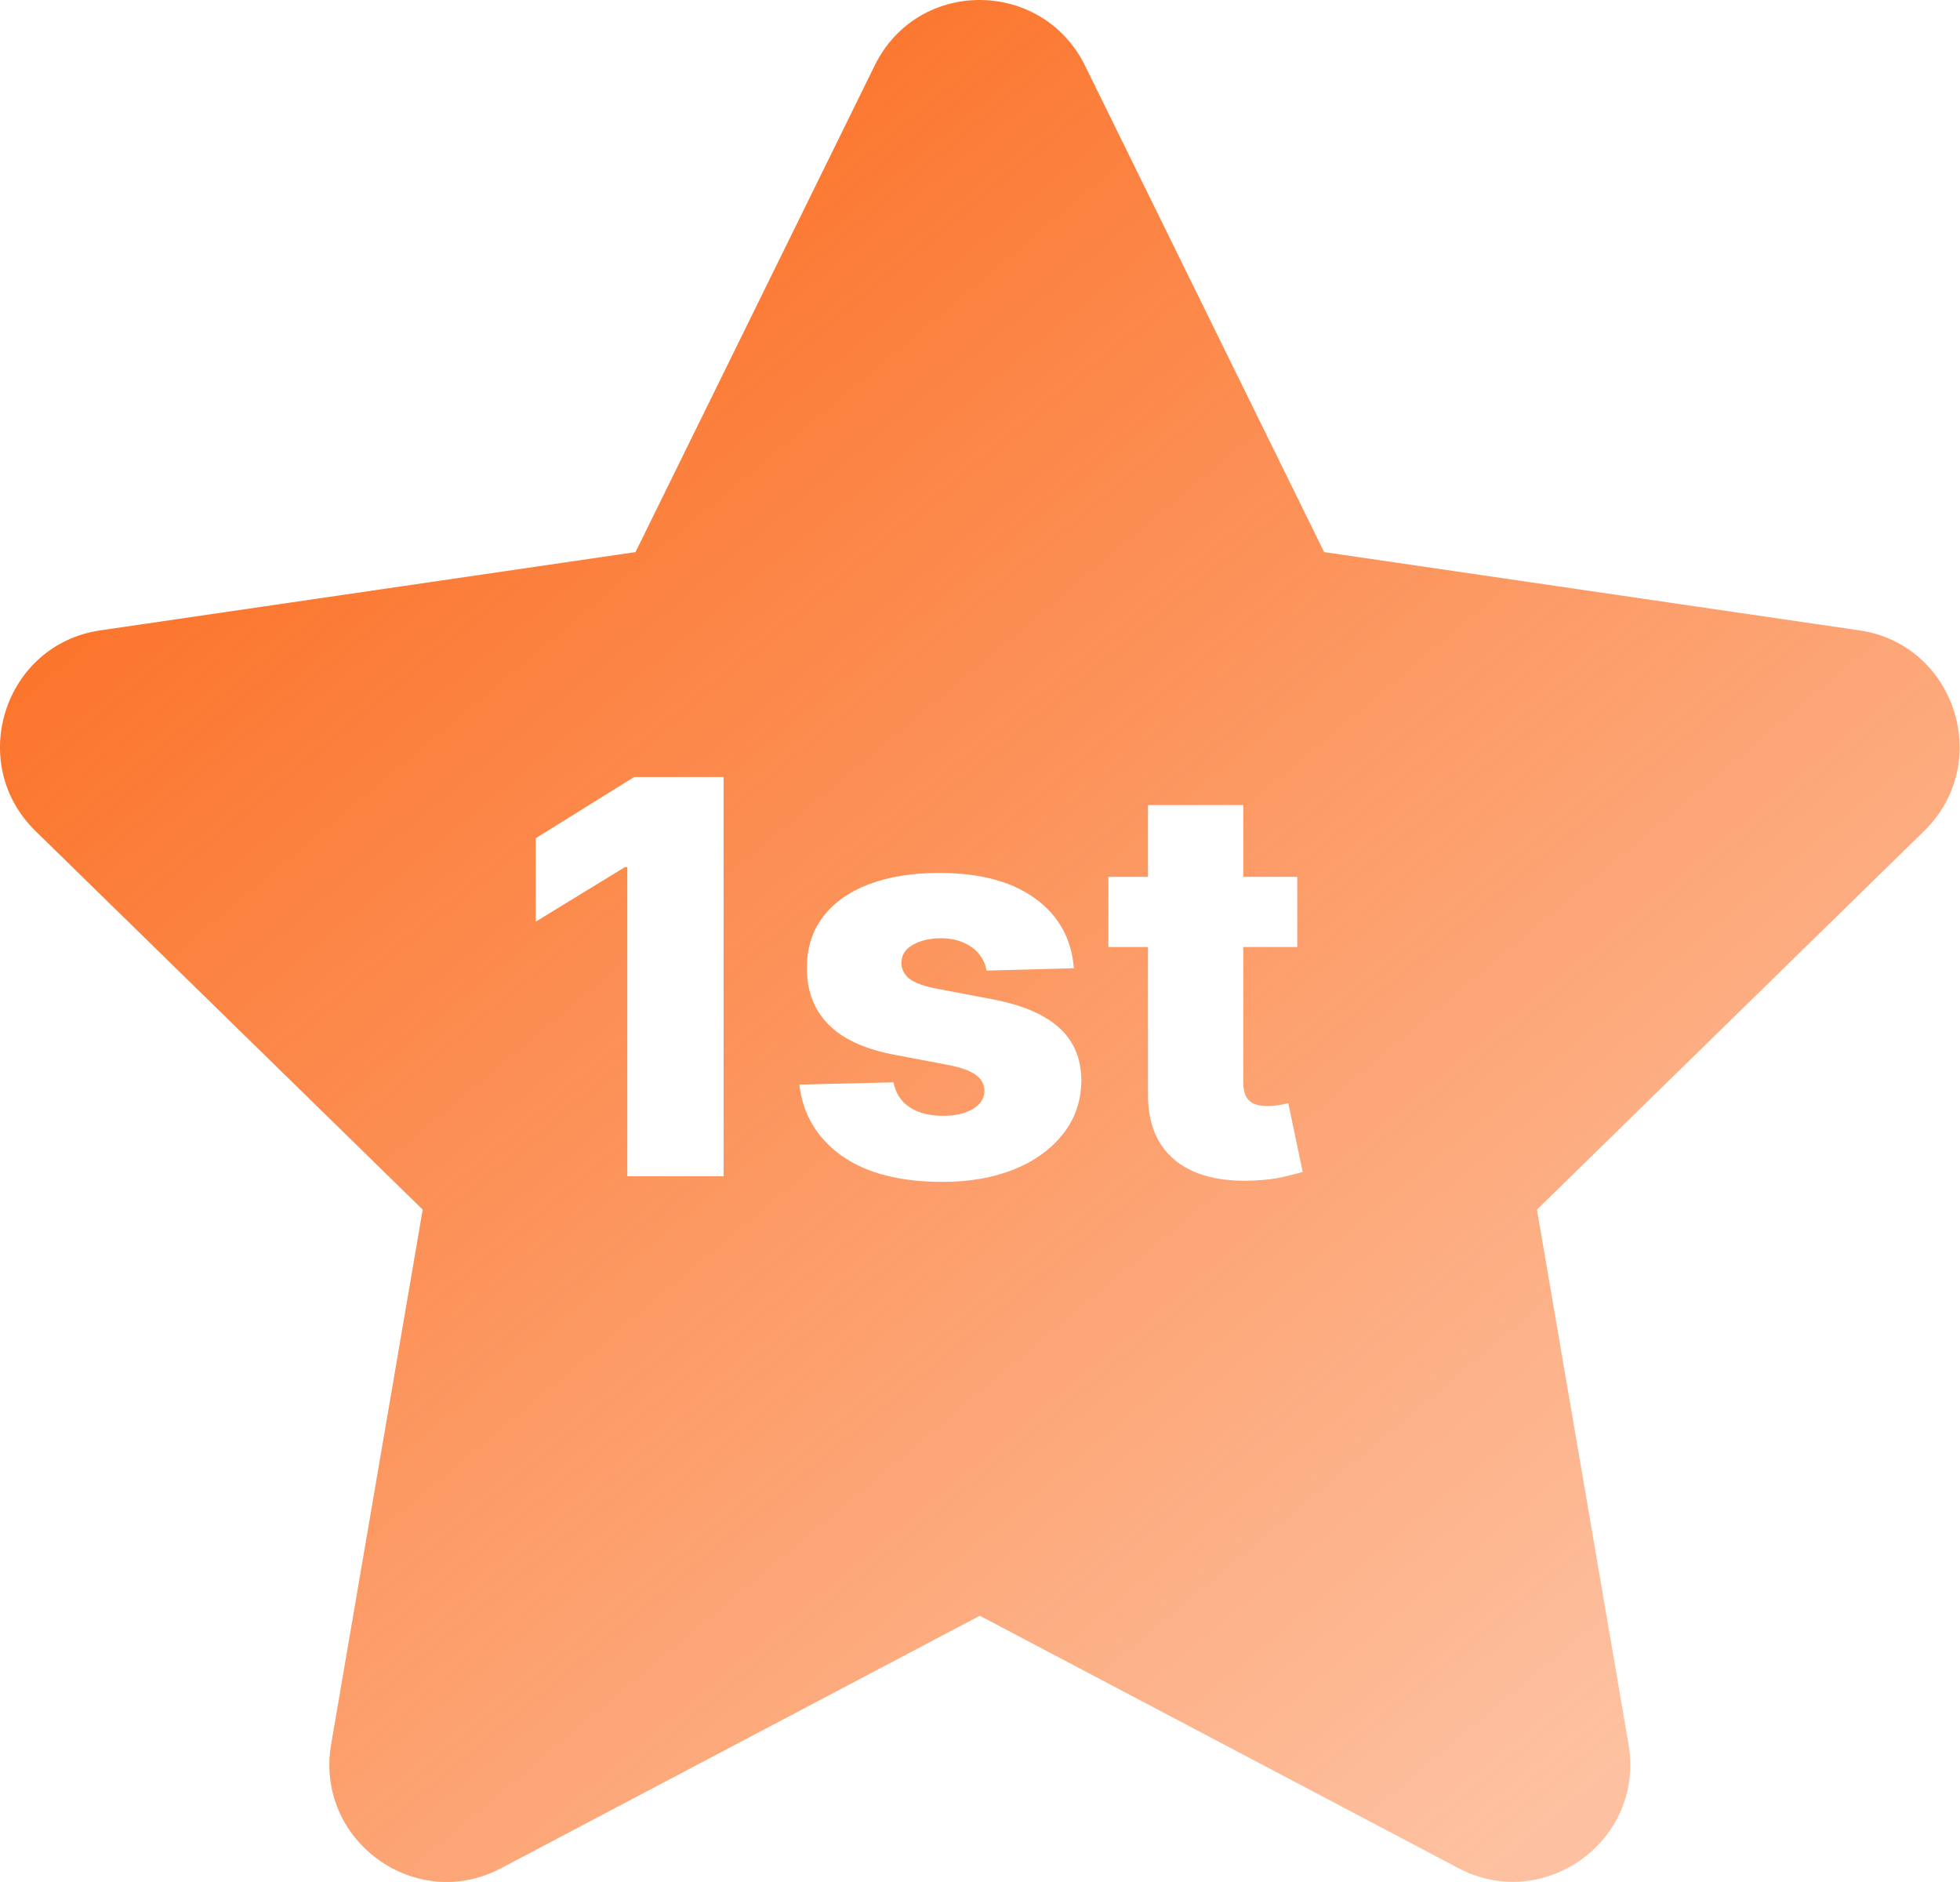 <svg width="50" height="48" viewBox="0 0 50 48" fill="none" xmlns="http://www.w3.org/2000/svg">
<path fillRule="evenodd" clipRule="evenodd" d="M16.212 14.081L22.314 1.67C23.416 -0.571 26.584 -0.542 27.677 1.67L33.779 14.081L47.431 16.077C49.879 16.433 50.86 19.461 49.084 21.195L39.208 30.851L41.544 44.489C41.964 46.955 39.376 48.792 37.208 47.648L24.995 41.209L12.783 47.648C10.615 48.801 8.027 46.955 8.447 44.489L10.783 30.851L0.906 21.195C-0.869 19.461 0.112 16.433 2.56 16.077L16.212 14.081ZM18.459 30V19.818H16.177L13.666 21.379V23.507L15.943 22.115H16.003V30H18.459ZM25.164 24.755L27.396 24.695C27.334 23.94 27.004 23.346 26.407 22.916C25.811 22.481 24.995 22.264 23.961 22.264C23.272 22.264 22.674 22.36 22.166 22.553C21.659 22.745 21.268 23.023 20.993 23.388C20.718 23.749 20.582 24.185 20.585 24.695C20.582 25.279 20.768 25.759 21.142 26.137C21.517 26.512 22.087 26.768 22.852 26.908L24.185 27.161C24.503 27.221 24.737 27.304 24.886 27.41C25.035 27.513 25.111 27.65 25.114 27.823C25.111 28.015 25.012 28.169 24.816 28.285C24.621 28.401 24.367 28.459 24.056 28.459C23.711 28.459 23.427 28.386 23.206 28.24C22.983 28.094 22.846 27.882 22.793 27.604L20.392 27.663C20.481 28.419 20.839 29.022 21.465 29.473C22.095 29.921 22.955 30.144 24.046 30.144C24.728 30.144 25.335 30.038 25.865 29.826C26.396 29.611 26.813 29.309 27.118 28.921C27.426 28.533 27.582 28.078 27.585 27.554C27.582 26.997 27.393 26.55 27.019 26.212C26.647 25.874 26.081 25.632 25.318 25.486L23.847 25.207C23.525 25.141 23.302 25.053 23.176 24.944C23.053 24.834 22.993 24.705 22.997 24.556C22.993 24.364 23.089 24.211 23.285 24.099C23.484 23.986 23.724 23.93 24.006 23.93C24.221 23.93 24.41 23.966 24.573 24.039C24.738 24.109 24.873 24.206 24.975 24.332C25.078 24.455 25.141 24.596 25.164 24.755ZM33.093 24.153V22.364H31.716V20.534H29.285V22.364H28.275V24.153H29.285V27.867C29.278 28.384 29.381 28.814 29.593 29.155C29.808 29.496 30.118 29.748 30.522 29.91C30.93 30.07 31.419 30.136 31.989 30.109C32.281 30.096 32.531 30.065 32.74 30.015C32.952 29.965 33.116 29.924 33.232 29.891L32.864 28.136C32.811 28.149 32.731 28.166 32.625 28.185C32.523 28.202 32.425 28.21 32.332 28.21C32.203 28.21 32.092 28.192 31.999 28.156C31.906 28.116 31.835 28.051 31.785 27.962C31.739 27.869 31.716 27.748 31.716 27.599V24.153H33.093Z" fill="url(#paint0_linear_190_811)"/>
<defs>
<linearGradient id="paint0_linear_190_811" x1="5.728" y1="-6.86695e-07" x2="42.492" y2="43.98" gradientUnits="userSpaceOnUse">
<stop stop-color="#FB6514"/>
<stop offset="1" stop-color="#FB6514" stop-opacity="0.4"/>
</linearGradient>
</defs>
</svg>
